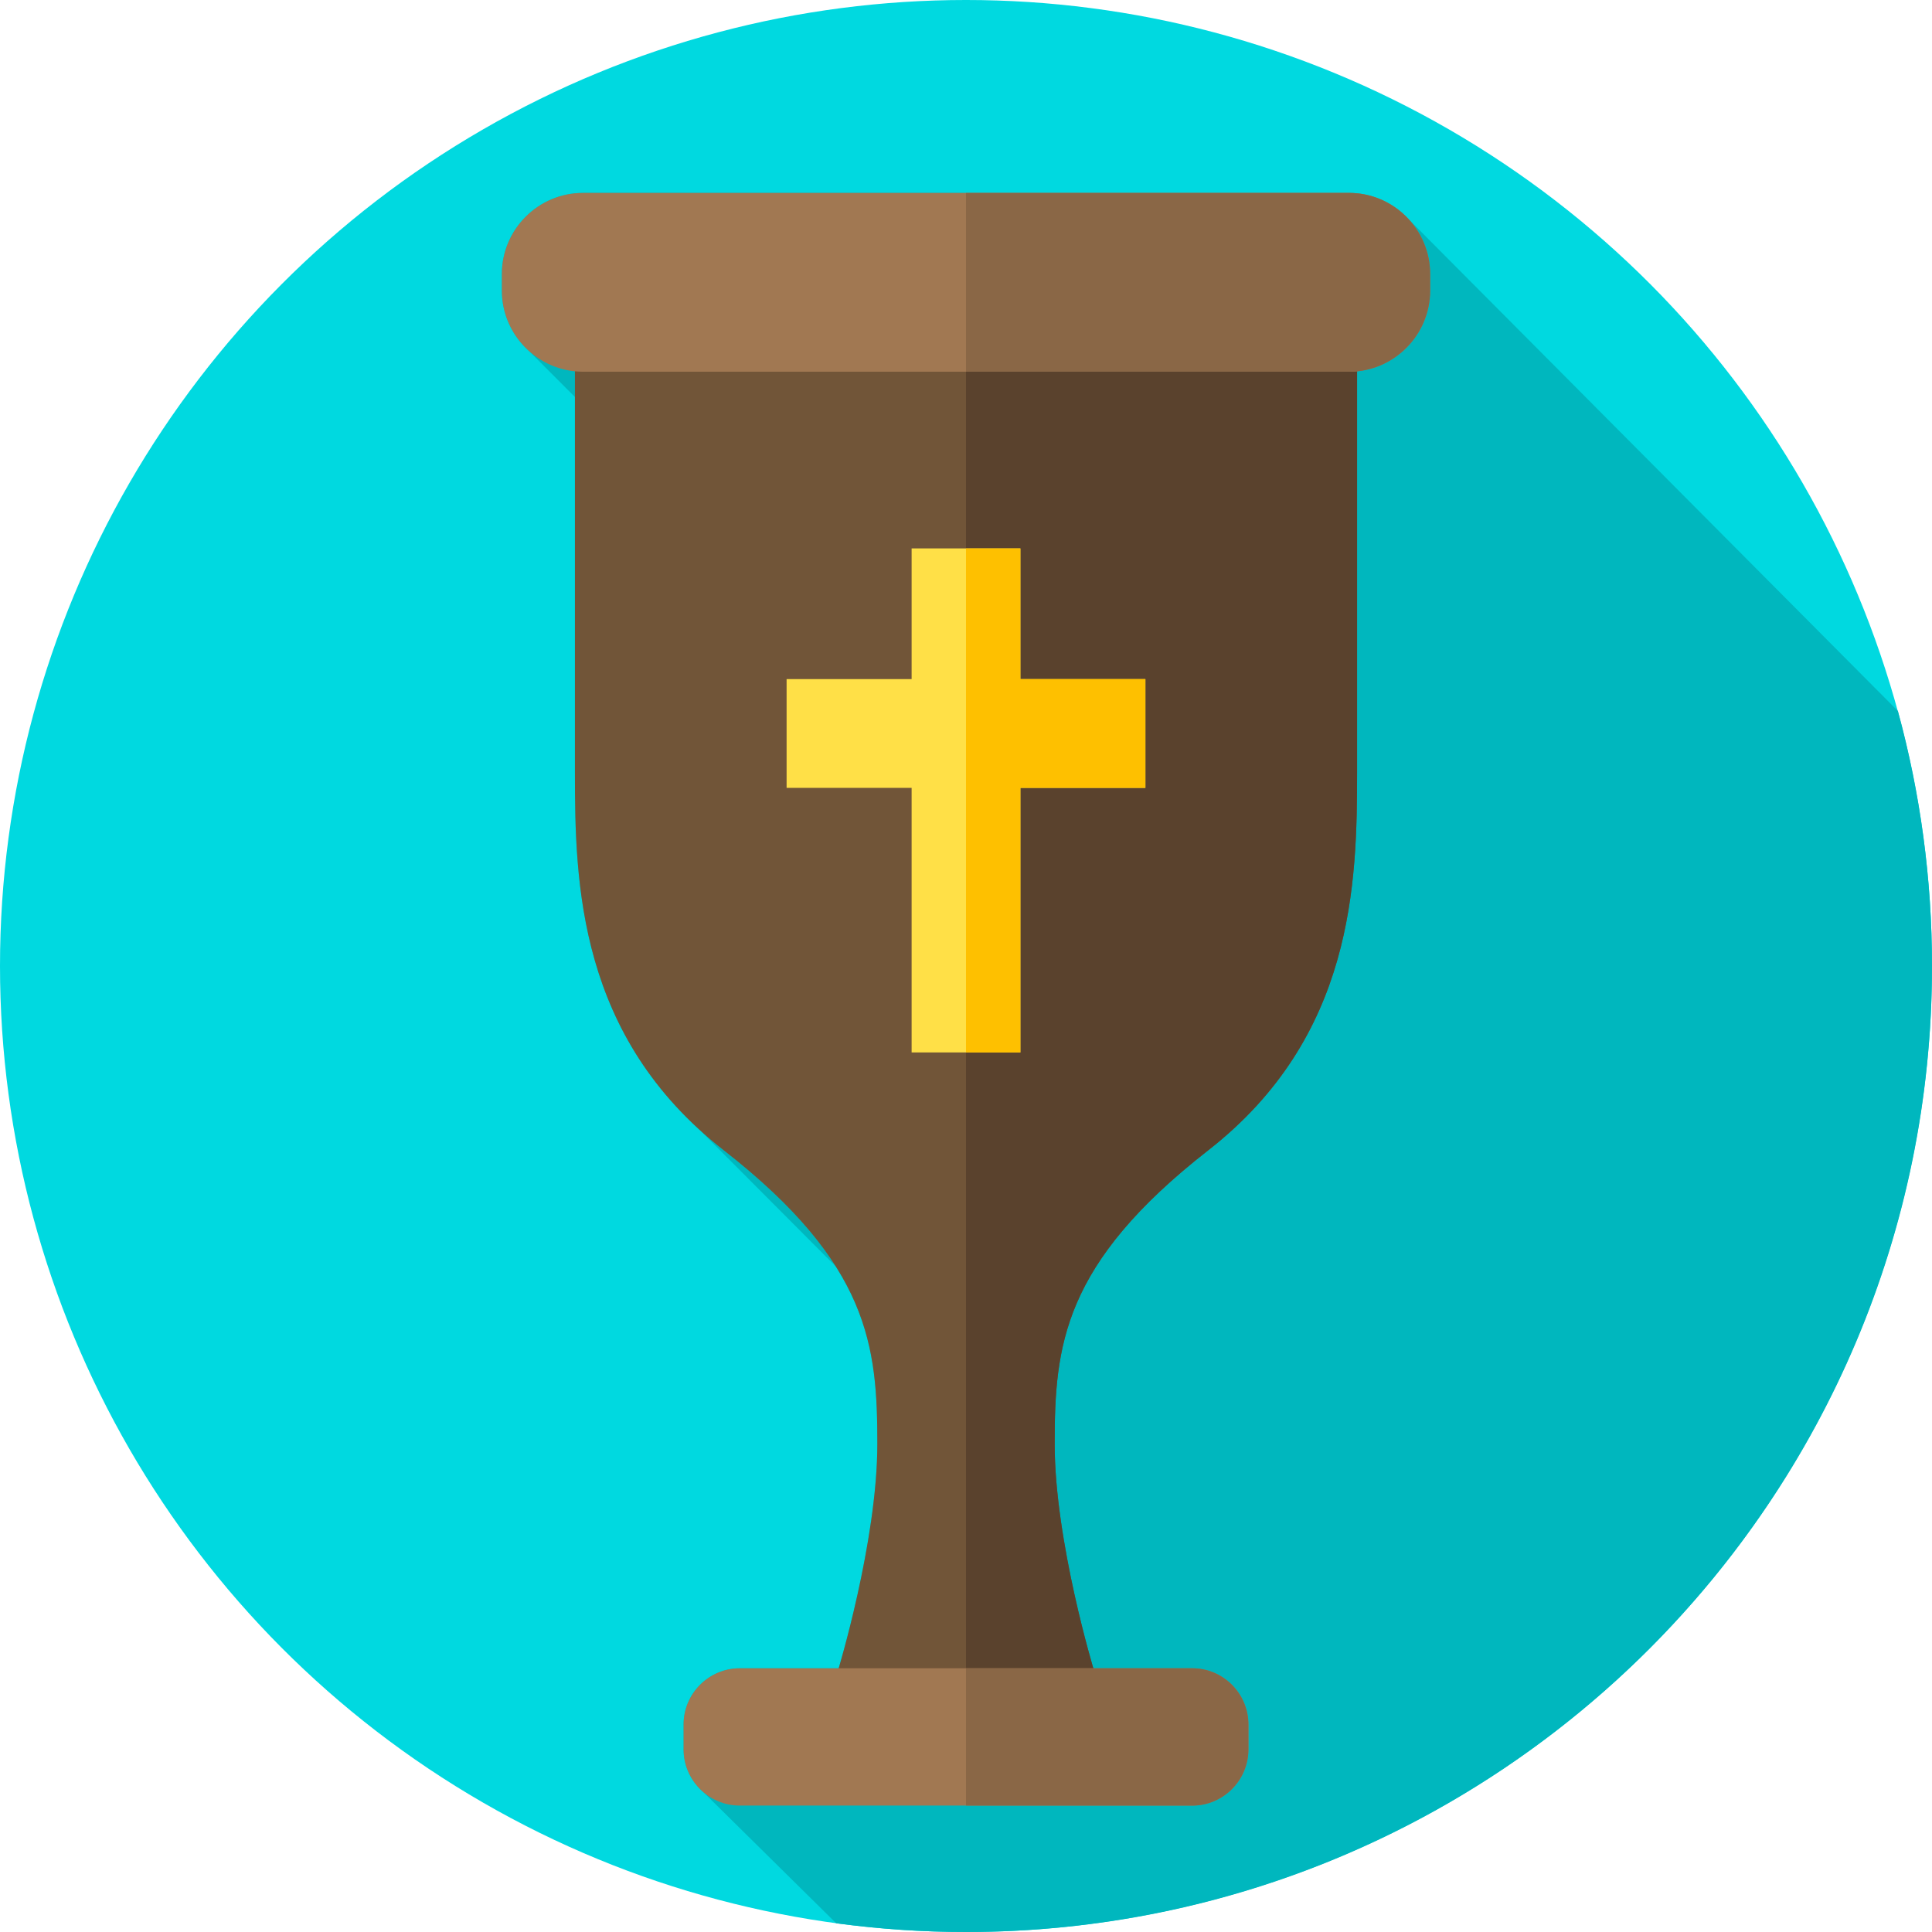 <?xml version="1.0" encoding="iso-8859-1"?>
<!-- Generator: Adobe Illustrator 19.0.0, SVG Export Plug-In . SVG Version: 6.00 Build 0)  -->
<svg xmlns="http://www.w3.org/2000/svg" xmlns:xlink="http://www.w3.org/1999/xlink" version="1.1" id="Layer_1" x="0px" y="0px" viewBox="0 0 512 512" style="enable-background:new 0 0 512 512;" xml:space="preserve">
<circle style="fill:#00D9E0;" cx="256" cy="256" r="256"/>
<path style="fill:#00B7BE;" d="M512,256c0-23.391-3.155-46.041-9.031-67.569L373.168,57.958c-3.922-4.196-9.488-6.833-15.651-6.833  H154.484c-11.817,0-21.485,9.668-21.485,21.485v4.411c0,6.371,2.811,12.116,7.254,16.058l12.107,12.132c0,26.429,0,77.964,0,99.403  c0,27.735,0.758,65.422,33.135,94.894l35.994,36.112c10.181,16.095,11.015,30.725,11.015,47.013c0,23.576-8.668,54.12-10.244,59.479  h-26.228c-8.181,0-14.875,6.694-14.875,14.875v6.638c0,4.436,1.973,8.427,5.082,11.154l35.365,34.913  C232.855,511.204,244.334,512,256,512C397.385,512,512,397.385,512,256z"/>
<path style="fill:#715538;" d="M152.36,88.972c0,0,0,86.206,0,115.642s0.839,70.086,39.443,100.224  c38.604,30.137,40.701,51.864,40.701,77.796c0,25.932-10.49,60.306-10.49,60.306h67.972c0,0-10.49-34.374-10.49-60.306  s2.098-47.659,40.702-77.796s39.443-70.787,39.443-100.224s0-115.642,0-115.642L152.36,88.972L152.36,88.972z"/>
<path style="fill:#5A422D;" d="M359.64,88.97c0,0,0,86.21,0,115.64c0,29.44-0.84,70.09-39.44,100.23  c-38.61,30.13-40.7,51.86-40.7,77.79c0,25.94,10.49,60.31,10.49,60.31H256V88.97H359.64z"/>
<path style="fill:#A17852;" d="M357.517,98.507H154.484c-11.817,0-21.485-9.668-21.485-21.485V72.61  c0-11.817,9.668-21.485,21.485-21.485h203.033c11.817,0,21.485,9.668,21.485,21.485v4.411  C379.002,88.838,369.333,98.507,357.517,98.507z"/>
<path style="fill:#8A6746;" d="M379,72.61v4.41c0,11.82-9.67,21.49-21.48,21.49H256V51.13h101.52C369.33,51.13,379,60.79,379,72.61z  "/>
<path style="fill:#A17852;" d="M315.968,478.5H196.032c-8.181,0-14.875-6.694-14.875-14.875v-6.638  c0-8.181,6.694-14.875,14.875-14.875h119.936c8.181,0,14.875,6.694,14.875,14.875v6.638  C330.843,471.806,324.149,478.5,315.968,478.5z"/>
<path style="fill:#8A6746;" d="M330.84,456.99v6.63c0,8.19-6.69,14.88-14.87,14.88H256v-36.39h59.97  C324.15,442.11,330.84,448.81,330.84,456.99z"/>
<polygon style="fill:#FFE047;" points="303.542,179.969 270.412,179.969 270.412,145.333 241.588,145.333 241.588,179.969   208.458,179.969 208.458,208.793 241.588,208.793 241.588,278.908 270.412,278.908 270.412,208.793 303.542,208.793 "/>
<polygon style="fill:#FEC000;" points="303.54,179.97 303.54,208.79 270.41,208.79 270.41,278.91 256,278.91 256,145.33   270.41,145.33 270.41,179.97 "/>
<g>
</g>
<g>
</g>
<g>
</g>
<g>
</g>
<g>
</g>
<g>
</g>
<g>
</g>
<g>
</g>
<g>
</g>
<g>
</g>
<g>
</g>
<g>
</g>
<g>
</g>
<g>
</g>
<g>
</g>
</svg>
